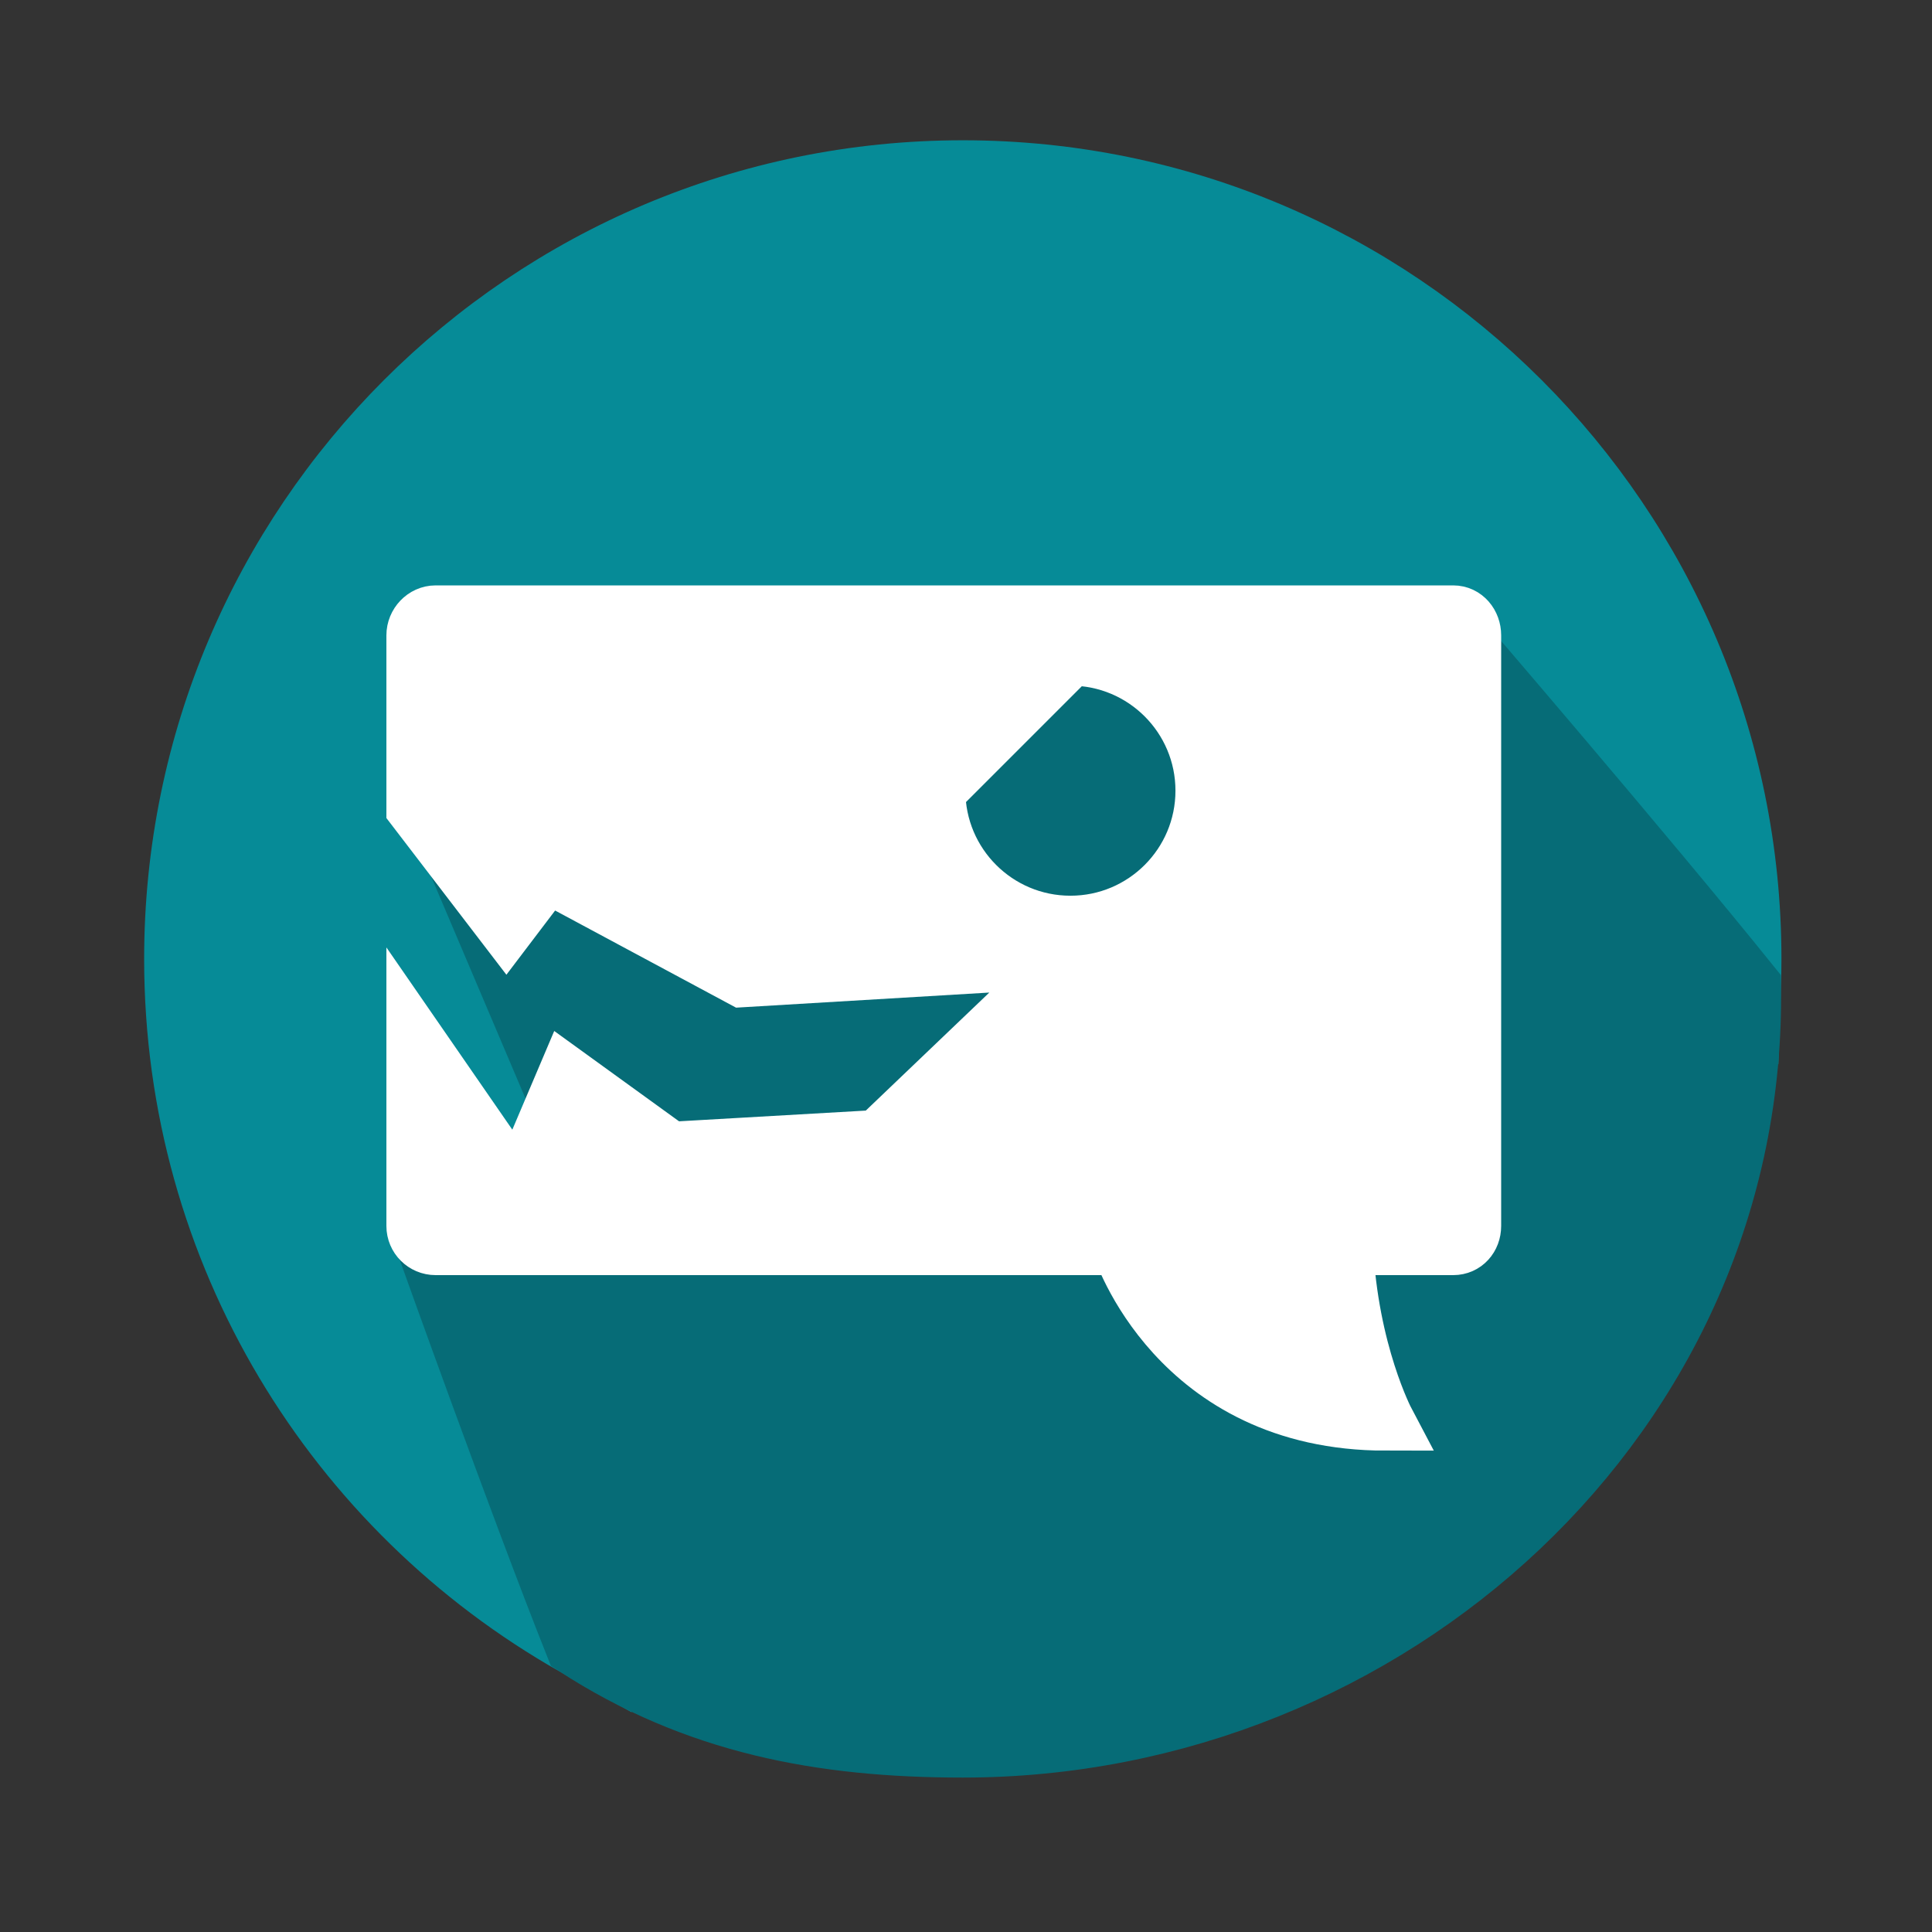 <?xml version="1.0" encoding="utf-8"?>
<!-- Generator: Adobe Illustrator 16.0.0, SVG Export Plug-In . SVG Version: 6.00 Build 0)  -->
<!DOCTYPE svg PUBLIC "-//W3C//DTD SVG 1.1//EN" "http://www.w3.org/Graphics/SVG/1.1/DTD/svg11.dtd">
<svg version="1.1" xmlns="http://www.w3.org/2000/svg" xmlns:xlink="http://www.w3.org/1999/xlink" x="0px" y="0px" width="1000px"
	 height="1000px" viewBox="0 0 1000 1000" enable-background="new 0 0 1000 1000" xml:space="preserve">
<rect x="0" y="0" width="1000" height="1000" fill="#333333" stroke="none"/>
<g id="Layer_2">
	<path fill="#068B97" stroke="#068B97" stroke-width="30" stroke-miterlimit="10" d="M907.07,496.34c0,4.6-0.08,9.17-0.23,13.73
		C851.09,440.85,754,328,754,328L555,611l-333.2,38.22c0,0,46.55,130.271,75.51,203.061C173.3,782.11,89.61,649,89.61,496.34
		c0-225.74,183-408.73,408.73-408.73C724.08,87.61,907.07,270.6,907.07,496.34z"/>
	<path fill="#066C77" stroke="#066C77" stroke-width="30" stroke-miterlimit="10" d="M906.84,510.07
		c3.66,221.93-187.359,395-408.5,395c-73.07,0-138.34-12.07-201.03-52.79C268.35,779.49,221.8,649.22,221.8,649.22L555,611l199-283
		C754,328,851.09,440.85,906.84,510.07z"/>
</g>
<g id="Layer_4" display="none">
	<path display="inline" fill="none" stroke="#B3B3B3" stroke-width="30" stroke-miterlimit="10" d="M754,325
		c0,0,188.63,219.235,191,234c38.061,237.08-322.125,519.165-626,338c-9.626-5.739-97.204-250.779-97.204-250.779L555,608L754,325z"
		/>
</g>
<g id="Layer_5">
	<polygon fill="#066C77" stroke="#066C77" stroke-width="30" stroke-miterlimit="10" points="226,422 300.902,598.292 
		522.902,590.292 601.667,531.166 504.333,480.5 	"/>
	<polygon fill="#066C77" stroke="#066C77" stroke-width="30" stroke-miterlimit="10" points="480.333,410.333 597.667,500 
		667,428.333 643.667,344.333 547.667,328 495,388.333 	"/>
</g>
<g id="Layer_1" display="none">
	<linearGradient id="SVGID_1_" gradientUnits="userSpaceOnUse" x1="496.573" y1="322.529" x2="498.933" y2="743.118">
		<stop  offset="0" style="stop-color:#CCE0F4"/>
		<stop  offset="0.064" style="stop-color:#C3DCF2"/>
		<stop  offset="0.171" style="stop-color:#A9D2EE"/>
		<stop  offset="0.307" style="stop-color:#80C2E7"/>
		<stop  offset="0.465" style="stop-color:#47ACDE"/>
		<stop  offset="0.567" style="stop-color:#1E9CD7"/>
		<stop  offset="0.865" style="stop-color:#0075BE"/>
		<stop  offset="0.994" style="stop-color:#005B97"/>
	</linearGradient>
	<linearGradient id="SVGID_2_" gradientUnits="userSpaceOnUse" x1="496.489" y1="307.53" x2="499.018" y2="758.258">
		<stop  offset="0" style="stop-color:#4DBBF4"/>
		<stop  offset="0.061" style="stop-color:#4BB2F3"/>
		<stop  offset="0.162" style="stop-color:#4498EF"/>
		<stop  offset="0.29" style="stop-color:#3A6FE8"/>
		<stop  offset="0.44" style="stop-color:#2C36DF"/>
		<stop  offset="0.567" style="stop-color:#1E00D7"/>
		<stop  offset="0.865" style="stop-color:#000BBE"/>
		<stop  offset="0.994" style="stop-color:#003697"/>
	</linearGradient>
	<path display="inline" fill="url(#SVGID_1_)" stroke="url(#SVGID_2_)" stroke-width="30" stroke-miterlimit="10" d="M771,640.563
		c0,5.788-4.019,10.437-9.808,10.437h-56.485c2.621,55,21.547,90.843,21.547,90.843C617.94,741.843,589.19,651,589.19,651H234.482
		c-5.79,0-10.482-4.648-10.482-10.437v-56.775V544.48l51.536,45.422l26.787-27.078l27.301,18.774l133.711-20.521l82.98-88.223
		l-86.475,16.596l-167.708-31.445l-27.515,36.25L224,459.17V334.844c0-5.789,4.692-10.844,10.482-10.844h526.71
		c5.789,0,9.808,5.055,9.808,10.844V640.563z"/>
</g>
<g id="Layer_3">
	<path fill="#FFFFFF" stroke="#FFFFFF" stroke-width="30" stroke-miterlimit="10" d="M752.19,318H225.48
		c-5.79,0-10.48,5.06-10.48,10.84v89.494l47.057,61.445l21.073-27.769l101.204,54.323L552,496.338L454.5,589.5L347,595.667
		l-53.68-38.847l-24.986,58.847L215,538.48v96.079c0,5.79,4.69,10.44,10.48,10.44h354.71c0,0,28.75,90.84,137.06,90.84
		c0,0-18.92-35.84-21.54-90.84h56.48c5.79,0,9.81-4.65,9.81-10.44V328.84C762,323.06,757.98,318,752.19,318z M554.046,339.886
		c38.309,0,69.367,31.06,69.367,69.367c0,38.308-31.059,69.367-69.367,69.367c-38.306,0-69.366-31.059-69.366-69.367
		L554.046,339.886z"/>
</g>
</svg>
